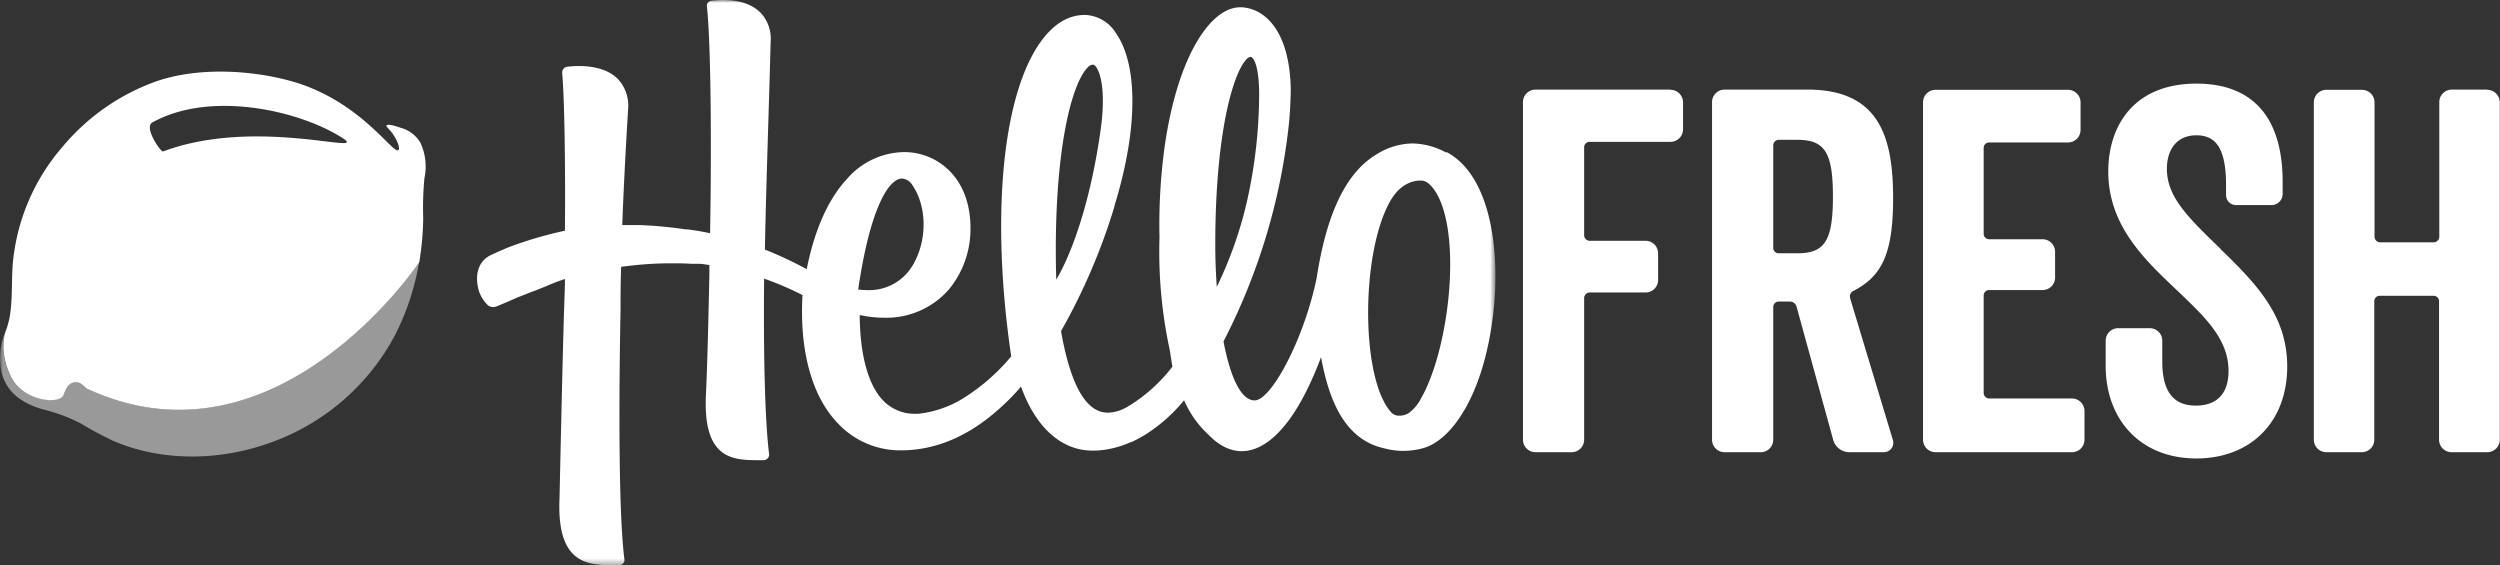 <svg id="Layer_1" data-name="Layer 1" xmlns="http://www.w3.org/2000/svg" xmlns:xlink="http://www.w3.org/1999/xlink" viewBox="0 0 432 97.69"><rect x="0" y="0" width="432" height="97.69" fill="#333333" stroke="none"/><defs><style>.cls-1,.cls-3{fill:#fff;fill-rule:evenodd;}.cls-2{mask:url(#mask);}.cls-3{opacity:0.5;}</style><mask id="mask" x="0" y="0" width="258.39" height="97.69" maskUnits="userSpaceOnUse"><g transform="translate(0 -0.31)"><g id="mask-2"><polygon id="path-1" class="cls-1" points="129.2 98 0 98 0 0.31 129.2 0.31 258.39 0.31 258.39 98 129.2 98"/></g></g></mask></defs><title>hellofresh_white</title><g id="Page-1"><g id="HelloFresh_RGB_2C_Horizontal" data-name="HelloFresh RGB 2C Horizontal"><path id="Fill-1" class="cls-1" d="M288.64,15.79H265.37a2.17,2.17,0,0,0-2.2,2.17V76.28a2.16,2.16,0,0,0,2.2,2.17h6.17a2.16,2.16,0,0,0,2.2-2.17V51.72a1,1,0,0,1,.89-.87h9.69a2.16,2.16,0,0,0,2.2-2.16V44.08a2.16,2.16,0,0,0-2.2-2.16h-9.69a1,1,0,0,1-.89-.87V25.69a.94.94,0,0,1,.89-.87h14a2.17,2.17,0,0,0,2.2-2.17V18a2.17,2.17,0,0,0-2.2-2.17" transform="translate(0 -0.31)"/><path id="Fill-2" class="cls-1" d="M310.56,44.08H307.3a.94.94,0,0,1-.88-.86V25.34a1,1,0,0,1,.88-.87h3.26c4.76,0,6.17,2.17,6.17,9.81S315.32,44.08,310.56,44.08Zm9.16,7.73a1,1,0,0,1,.53-1.22c4.85-2.51,6.88-6.24,6.88-16.05,0-10.68-2.47-18.75-14.81-18.75H298.05A2.17,2.17,0,0,0,295.84,18V76.28a2.16,2.16,0,0,0,2.21,2.17h6.16a2.16,2.16,0,0,0,2.21-2.17v-23a.94.94,0,0,1,.88-.86h2a1.19,1.19,0,0,1,1.14.86l6.35,23.09a2.91,2.91,0,0,0,2.82,2.08h5.9a1.63,1.63,0,0,0,1.59-2.08l-7.41-24.56Z" transform="translate(0 -0.31)"/><path id="Fill-3" class="cls-1" d="M358,69.17H343.66a1,1,0,0,1-.88-.87v-17a.94.94,0,0,1,.88-.87h9.26a2.16,2.16,0,0,0,2.2-2.17V43.83a2.17,2.17,0,0,0-2.2-2.18h-9.26a.94.94,0,0,1-.88-.86v-15a.94.94,0,0,1,.88-.86h13.66a2.17,2.17,0,0,0,2.2-2.17V18a2.17,2.17,0,0,0-2.2-2.17H334.5A2.16,2.16,0,0,0,332.3,18V76.28a2.16,2.16,0,0,0,2.2,2.17H358a2.16,2.16,0,0,0,2.2-2.17V71.34a2.16,2.16,0,0,0-2.2-2.17" transform="translate(0 -0.31)"/><path id="Fill-4" class="cls-1" d="M383.7,43.3c-5.56-5.38-9.26-8.93-9.26-13.8,0-3.21,1.59-5.81,5.11-5.81,3.35,0,5.11,2.26,5.11,8.59V34.1a1.73,1.73,0,0,0,1.68,1.65h6.17a1.93,1.93,0,0,0,1.93-1.91V31.76c0-11.71-5.64-17-14.89-17-10.75,0-15.24,7.2-15.24,15.19,0,8.94,5.73,14.67,11,19.7s9.78,8.94,9.78,14.75c0,4.69-2.82,6-5.64,6-4.14,0-5.81-2.77-5.81-7.64V59.19a2.16,2.16,0,0,0-2.2-2.17h-5.38a2.16,2.16,0,0,0-2.2,2.17v4.34c0,9.28,6,16,15.68,16,9.25,0,15.69-6.17,15.69-15.89,0-8.59-5-14-11.54-20.31" transform="translate(0 -0.31)"/><path id="Fill-5" class="cls-1" d="M429.8,15.79h-6.08A2.17,2.17,0,0,0,421.51,18V41.31a1,1,0,0,1-.88.87H411.2a1,1,0,0,1-.88-.87V18a2.17,2.17,0,0,0-2.2-2.17H402A2.17,2.17,0,0,0,399.83,18V76.28A2.16,2.16,0,0,0,402,78.45h6.08a2.16,2.16,0,0,0,2.2-2.17v-24a.94.94,0,0,1,.88-.86h9.43a.94.94,0,0,1,.88.86v24a2.16,2.16,0,0,0,2.21,2.17h6.08a2.16,2.16,0,0,0,2.2-2.17V18a2.17,2.17,0,0,0-2.2-2.17" transform="translate(0 -0.31)"/><g id="Group-10"><g class="cls-2"><path id="Fill-6" class="cls-1" d="M245.55,69.16a7.14,7.14,0,0,1-2.12,2.53,3.17,3.17,0,0,1-1.61.45,1.8,1.8,0,0,1-1.4-.56c-5.3-5.73-5.35-27.68-.09-36.69,1.78-3,4.08-3.37,5-3.37a2.73,2.73,0,0,1,.41,0c1.38.13,2.49,2.14,2.8,2.76C252.55,42.31,250.23,61,245.55,69.16ZM210,42.58c0-19.18,3.06-29.55,5.37-32a1.18,1.18,0,0,1,.71-.44c.57,0,1.43,1.6,1.5,6,0,0,0,.42,0,.53A85.45,85.45,0,0,1,215.5,35a69.18,69.18,0,0,1-5.24,14.88C210.1,47.53,210,45.06,210,42.58ZM187.92,12a1.39,1.39,0,0,1,.88-.52.66.66,0,0,1,.5.27c.89,1,1.82,4.42.89,11-2.55,18.07-7.67,25.87-7.67,25.87C181.93,27.92,184.9,15.14,187.92,12ZM148.31,50.37l0-.13c2.07-14.07,5.28-19.08,7.59-19.08a2.32,2.32,0,0,1,1.79,1.19c2.6,3.83,2.53,9.89-.15,14.09a8.71,8.71,0,0,1-7.67,4,11.52,11.52,0,0,1-1.45-.09ZM249.92,26.69a12.46,12.46,0,0,0-5.85-1.59,11.92,11.92,0,0,0-5.92,1.71c-5.55,3.13-8.93,10.46-10.63,21.53-2.22,10.72-7.89,21.19-10.73,21.16-2.39,0-4.22-4.16-5.37-10.19A106.87,106.87,0,0,0,222.7,21.94c.22-2.21.33-4.3.34-6.23v-.2c-.25-10-4.56-13.75-8.5-13.94h-.23c-1.88,0-3.82,1.13-5.62,3.28-3.54,4.24-6.2,11.78-7.5,21.23a99.68,99.68,0,0,0-.83,15.27h0a80.35,80.35,0,0,0,1.78,19.48c.15.93.28,1.86.45,2.8v.06l-.1.11a27.73,27.73,0,0,1-7.08,6.44l-.43.26v0l-.28.19,0,0-.38.18a6.74,6.74,0,0,1-2.88.75h-.09c-3.7-.07-6.37-4.8-8-14.07v0l.14-.28a104.81,104.81,0,0,0,9-21l.17-.67c4-13.08,4-24.15.14-29.62a6.56,6.56,0,0,0-5.15-3.08h-.28c-2.41,0-4.65,1.18-6.64,3.49-7.35,8.54-9.7,30.31-6,55.45v.06l0,0a34.54,34.54,0,0,1-8.2,7.18,18.5,18.5,0,0,1-7.84,2.73l-.57,0a7.46,7.46,0,0,1-5.5-2.28c-2.55-2.6-4-7.78-4.06-14.59v-.16l.16,0a19.58,19.58,0,0,0,4,.43A14.33,14.33,0,0,0,164,50.29a16.44,16.44,0,0,0,3.7-10.53c0-9-5.94-13.17-11.45-13.17a13.28,13.28,0,0,0-9.88,4.63c-3.23,3.47-5.56,8.66-6.94,15.44l0,.17-.16-.08a70.07,70.07,0,0,0-7-3.28l-.09,0v-.38c.13-6.73.35-13.87.56-20.85.15-4.85.3-9.76.42-14.61a6.55,6.55,0,0,0-1.62-5C129.73.7,127,.31,124.94.31a17.32,17.32,0,0,0-2,.12.89.89,0,0,0-.79,1c.62,5.4.85,21.42.56,39v.15l-.15,0c-1.29-.27-2.51-.48-3.74-.63l-.35,0a70.85,70.85,0,0,0-8-.75c-.65,0-1.3,0-1.94,0h-1v-.14c.38-10.12,1-19.66,1-19.75a6.83,6.83,0,0,0-1.68-5.27c-1.83-1.92-4.72-2.32-6.82-2.32a17.32,17.32,0,0,0-2,.12,1,1,0,0,0-.89,1.06c.38,3.84.58,15.53.48,27.19v.11l-.1,0a67.18,67.18,0,0,0-9,2.6c-.87.31-2.1.84-3.66,1.57-2.64,1.22-2.76,4.19-2.06,6.36A6.25,6.25,0,0,0,84.25,53a1.4,1.4,0,0,0,1,.37,1.56,1.56,0,0,0,.48-.08c.35-.13,2.65-1.12,3.41-1.46.24-.11.5-.21.83-.33l.57-.23.44-.17c.37-.15.75-.31,1.18-.45.65-.25,1.27-.51,2-.8,1-.42,2-.85,3.28-1.27l.18-.06v.19c0,1.5-.08,3-.12,4.4-.27,7.77-.79,32.17-.81,33.2-.22,4.68.52,7.84,2.25,9.65,1.93,2,4.8,2,6.9,2H107a.9.9,0,0,0,.69-.31.8.8,0,0,0,.21-.68c-1.18-9.12-.86-33.21-.67-43.15,0-2.14,0-4.59.1-7.31v-.11l.11,0c1.21-.15,2.32-.28,3.38-.37,1.66-.14,3.42-.22,5.22-.22,1.11,0,2.27,0,3.44.09h.2l.61,0,.51,0c.52,0,1.07.11,1.67.19h.11l0,1.76c-.14,6.44-.33,15.26-.6,20.79-.2,4.49.51,7.51,2.17,9.25s4.1,1.94,6.61,1.94h1.17a1,1,0,0,0,.74-.33.9.9,0,0,0,.23-.72c-.69-5.51-1-16.78-.86-30.14v-.19l.18.07a54.71,54.71,0,0,1,6.38,2.74l.07,0v.08c-.53,9.52,1.59,17.34,6,22a14.75,14.75,0,0,0,11,4.79c5.83,0,11.42-2.3,16.62-6.85a38.23,38.23,0,0,0,4-4l.14-.18.14.38c2.52,6.8,6.95,10.69,12.15,10.69h.19c.46,0,.93,0,1.47-.09h.15a16.91,16.91,0,0,0,4.89-1.38l.08,0c.41-.18.8-.38,1.19-.58l.91-.52.41-.25a27.54,27.54,0,0,0,6.46-5.71l.13-.16.09.18a17.71,17.71,0,0,0,4.24,5.87c5.73,5.88,13.27,2.71,19.35-13.51h0c1.32,7.27,4,14.3,11,15.78a12.24,12.24,0,0,0,3.21.42,12.79,12.79,0,0,0,3.43-.47c4.93-1.36,10.6-9.26,12.18-23.84,1.08-10.05-.4-23.24-8.16-27.34Z" transform="translate(0 -0.31)"/></g><g class="cls-2"><path id="Fill-9" class="cls-3" d="M13.09,66.35c-.69,0-1.55.39-2.1,2.12s-7,1.24-9.08-3C-.29,61.1.83,57.86,1,57.42c-.08.19-.12.31-.16.42.05-.14.1-.28.16-.42-.06.14-.11.29-.16.43-.15.4-.29.81-.4,1.22-.06.22-.12.45-.16.68,0,.07,0,.14-.05.21,0,.25-.09.49-.12.73,0-.24.08-.48.12-.73a11.2,11.2,0,0,0-.06,4.2C.9,68,3.71,69.94,7.24,71a30.24,30.24,0,0,1,6.66,2.45,61.76,61.76,0,0,0,5.73,3.07c8.63,3.68,18.72,3.4,27.43.16a39.24,39.24,0,0,0,21-18.09,43,43,0,0,0,4.36-13s-24.64,37-57.37,21.89C14.59,67.28,14.05,66.35,13.09,66.35Z" transform="translate(0 -0.31)"/></g></g><path class="cls-1" d="M72.66,25a5.61,5.61,0,0,0-3.47-2.62c-.36-.12-2.43-.87-2.42-.28,0,.12.85.88,1.25,1.57a5.82,5.82,0,0,1,.9,2c.07.46,0,.61-.25.61-1.2,0-7-8.86-18.53-12-6.47-1.77-15.47-2.46-22.89,0A37.46,37.46,0,0,0,10.88,25.59,35.71,35.71,0,0,0,2.21,45.85c-.25,3.11,0,6.31-.57,9.4A14.12,14.12,0,0,1,1,57.49c-.14.37-1.26,3.61.94,8,2.08,4.19,8.49,4.83,9.08,3s1.41-2.12,2.1-2.12c1,0,1.5.93,2,1.15C47.81,82.58,72.45,45.61,72.45,45.61A49.31,49.31,0,0,0,73.13,38a54.58,54.58,0,0,1,.21-6.89A9.76,9.76,0,0,0,72.66,25ZM28.18,26.48c-.39.15-3.37-4.16-1.87-5,10-5.57,25.3-2.12,32.75,2.6.58.37.84.58.84.68C60.79,26.26,43.05,20.92,28.18,26.48Z" transform="translate(0 -0.31)"/></g></g></svg>